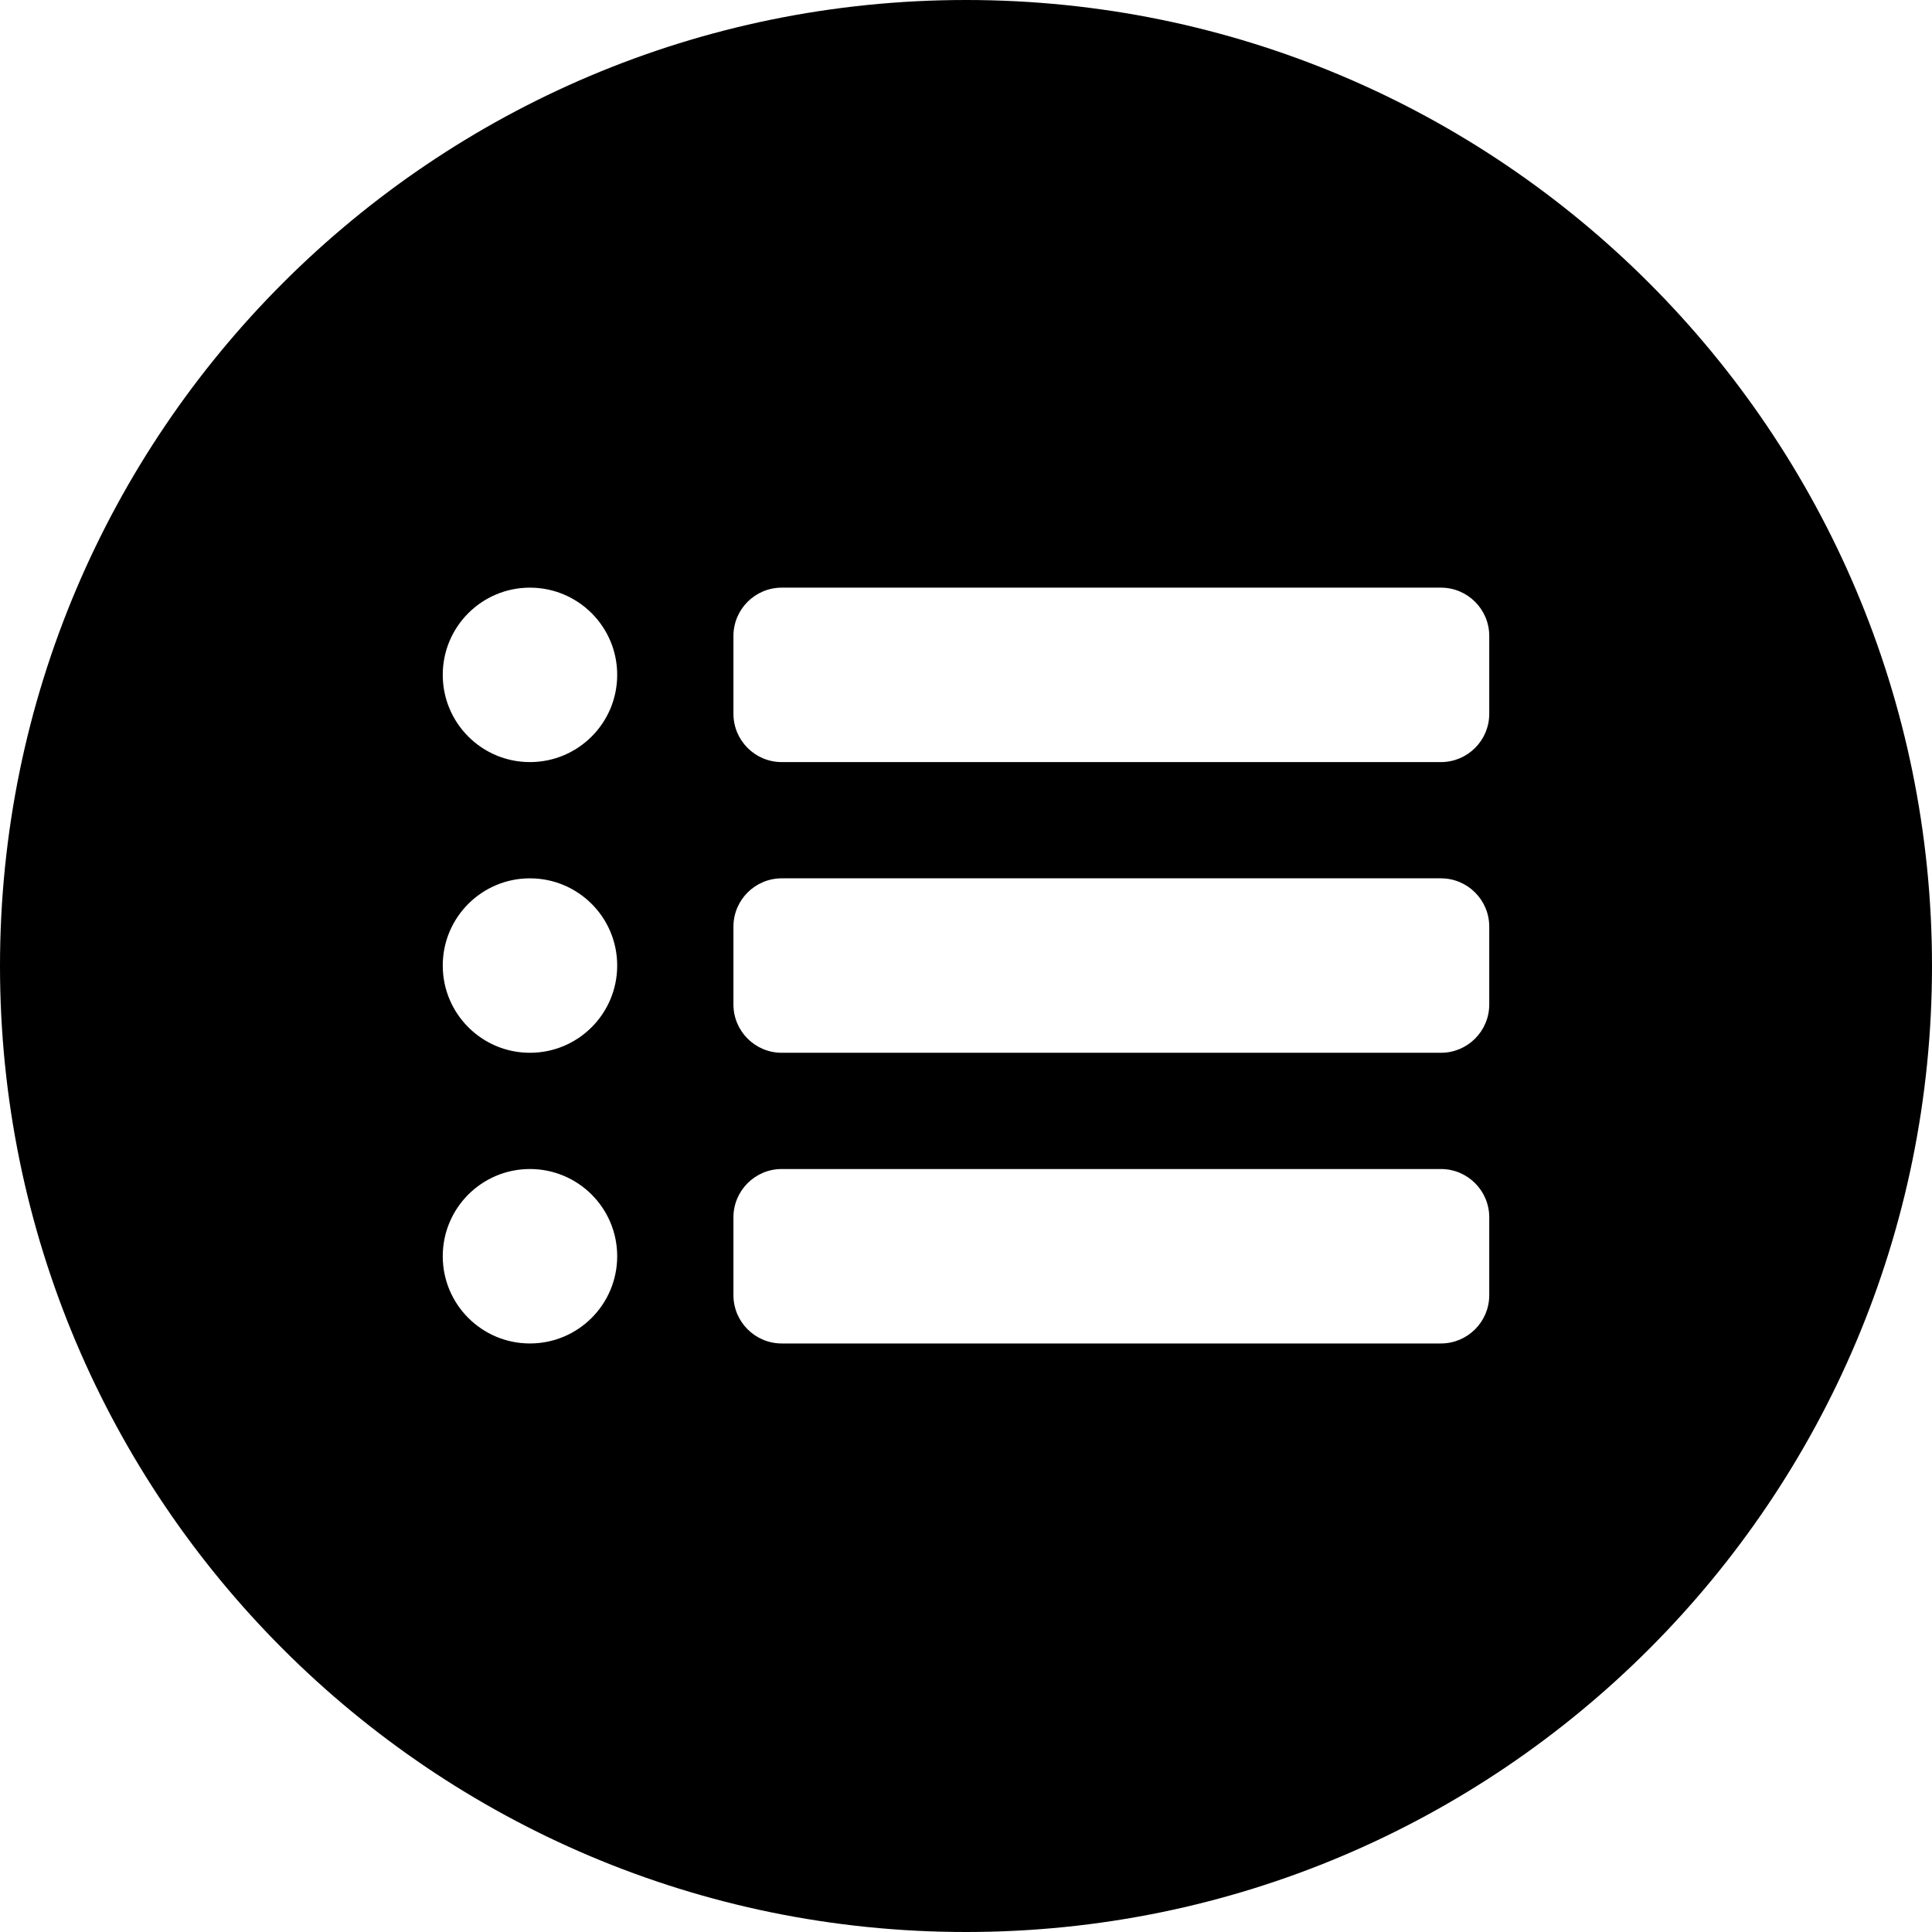 <svg width="24" height="24" viewBox="0 0 24 24" fill="none" xmlns="http://www.w3.org/2000/svg">
<path d="M0 12C0 18.627 5.373 24 12 24C18.627 24 24 18.627 24 12C24 5.373 18.627 0 12 0C5.373 0 0 5.373 0 12ZM9.111 7.9C9.111 7.569 9.38 7.3 9.711 7.3H17.9C18.231 7.3 18.5 7.569 18.5 7.9V8.867C18.5 9.198 18.231 9.467 17.9 9.467H9.711C9.38 9.467 9.111 9.198 9.111 8.867V7.9ZM6.583 7.3C7.182 7.3 7.667 7.785 7.667 8.383C7.667 8.982 7.182 9.467 6.583 9.467C5.985 9.467 5.5 8.982 5.5 8.383C5.5 7.785 5.985 7.3 6.583 7.3ZM9.111 11.511C9.111 11.18 9.38 10.911 9.711 10.911H17.9C18.231 10.911 18.5 11.18 18.5 11.511V12.478C18.5 12.809 18.231 13.078 17.9 13.078H9.711C9.38 13.078 9.111 12.809 9.111 12.478V11.511ZM6.583 10.911C7.182 10.911 7.667 11.396 7.667 11.994C7.667 12.593 7.182 13.078 6.583 13.078C5.985 13.078 5.5 12.593 5.5 11.994C5.5 11.396 5.985 10.911 6.583 10.911ZM9.111 15.122C9.111 14.791 9.38 14.522 9.711 14.522H17.9C18.231 14.522 18.5 14.791 18.5 15.122V16.089C18.5 16.42 18.231 16.689 17.9 16.689H9.711C9.38 16.689 9.111 16.42 9.111 16.089V15.122ZM6.583 14.522C7.182 14.522 7.667 15.007 7.667 15.605C7.667 16.204 7.182 16.689 6.583 16.689C5.985 16.689 5.5 16.204 5.5 15.605C5.5 15.007 5.985 14.522 6.583 14.522Z" fill="black"/>
</svg>
